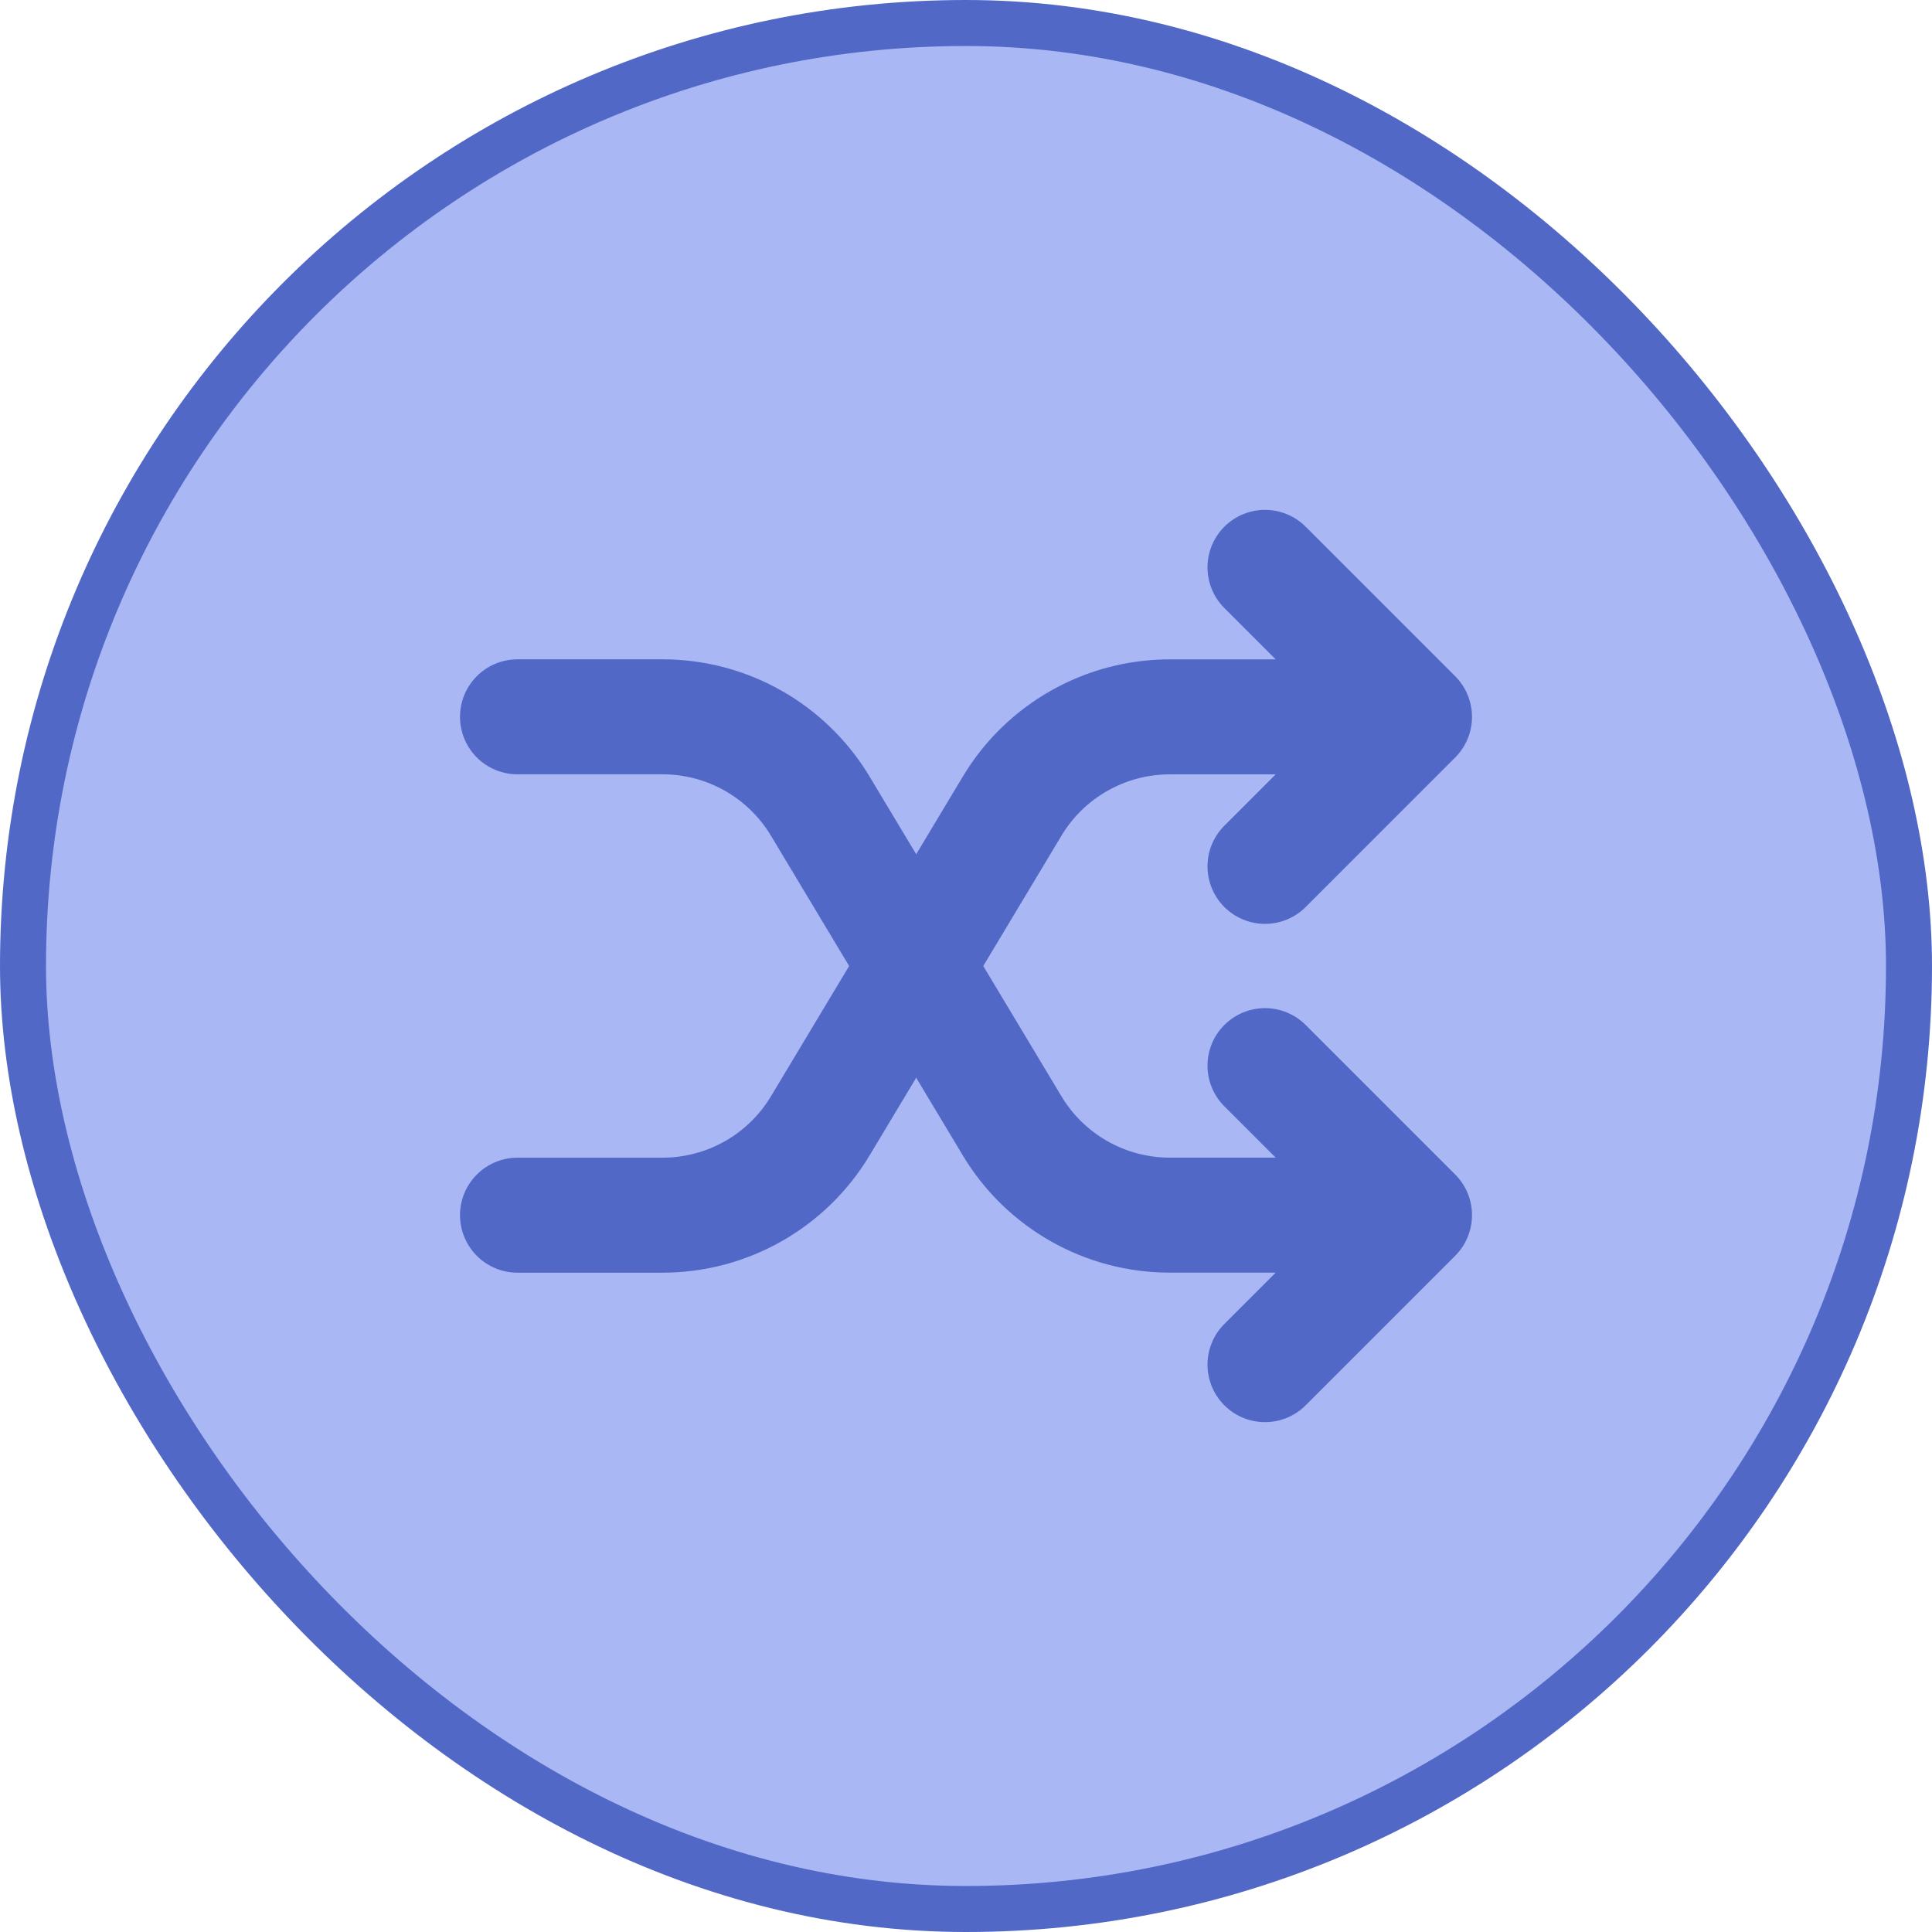 <svg width="42" height="42" viewBox="0 0 42 42" fill="none" xmlns="http://www.w3.org/2000/svg">
<rect x="0.5" y="0.5" width="41" height="41" rx="20.5" fill="#A9B7F5"/>
<rect x="0.5" y="0.5" width="41" height="41" rx="20.5" stroke="#5168C6"/>
<path d="M11.25 26.417H14.402C15.807 26.417 17.109 25.68 17.832 24.475L22.002 17.526C22.724 16.321 24.026 15.584 25.431 15.584H30.75M30.75 15.584L27.5 12.334M30.75 15.584L27.5 18.834" stroke="#5168C6" stroke-width="2.5" stroke-linecap="round" stroke-linejoin="round"/>
<path d="M11.25 15.583H14.402C15.807 15.583 17.109 16.32 17.832 17.525L22.002 24.474C22.724 25.679 24.026 26.416 25.431 26.416H30.75M30.75 26.416L27.5 29.666M30.75 26.416L27.5 23.166" stroke="#5168C6" stroke-width="2.5" stroke-linecap="round" stroke-linejoin="round"/>
</svg>
